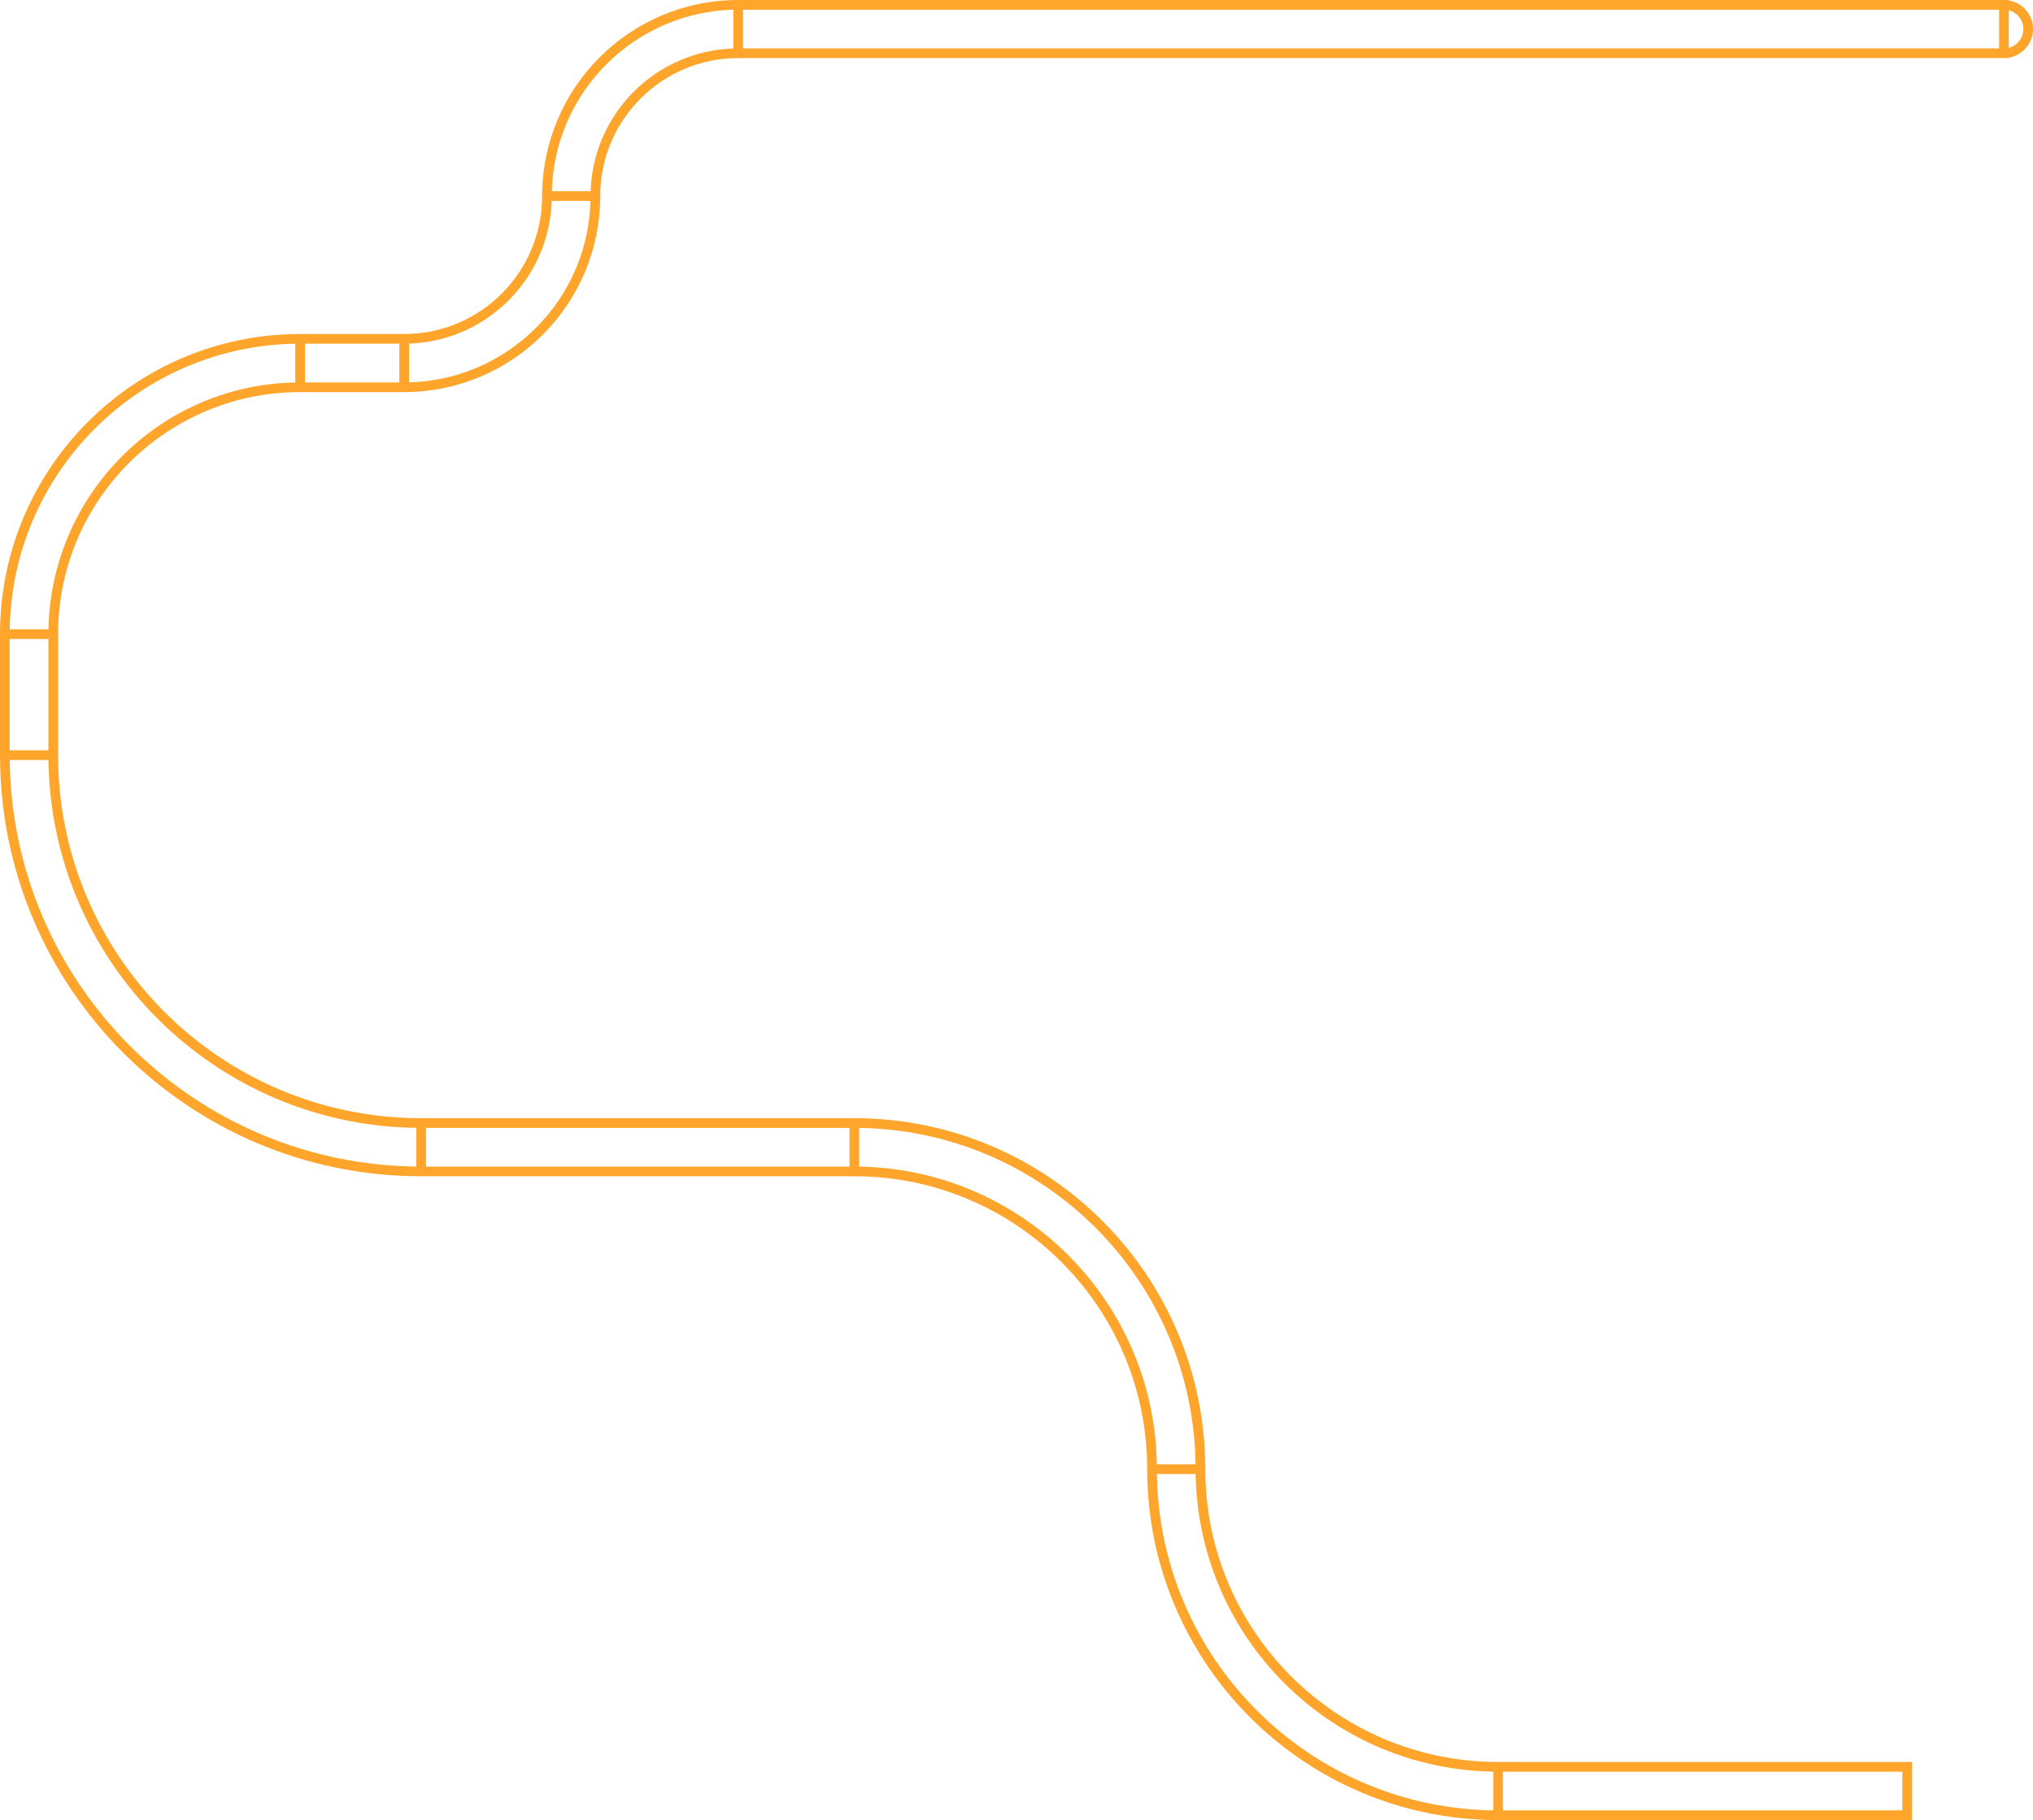 <svg width="210" height="188" viewBox="0 0 210 188" fill="none" xmlns="http://www.w3.org/2000/svg">
<path d="M207 5.5C208.381 5.5 209.5 4.381 209.5 3C209.5 1.619 208.381 0.5 207 0.5V5.5ZM207 0.5H76.25V5.5H207V0.5ZM41.75 35H31V40H41.75V35ZM0.5 65.5V78H5.5V65.5H0.5ZM43.5 121H88.25V116H43.5V121ZM154.75 187.5H197V182.5H154.75V187.5ZM119 151.75C119 171.494 135.006 187.5 154.75 187.5V182.5C137.767 182.5 124 168.733 124 151.75H119ZM88.25 121C105.233 121 119 134.767 119 151.75H124C124 132.006 107.994 116 88.25 116V121ZM0.5 78C0.5 101.748 19.752 121 43.5 121V116C22.513 116 5.5 98.987 5.5 78H0.5ZM31 35C14.155 35 0.5 48.655 0.5 65.5H5.5C5.5 51.417 16.917 40 31 40V35ZM56.5 20.25C56.5 28.396 49.896 35 41.75 35V40C52.658 40 61.5 31.158 61.5 20.25H56.5ZM76.25 0.5C65.342 0.5 56.5 9.342 56.5 20.25H61.5C61.5 12.104 68.104 5.5 76.25 5.5V0.5Z" stroke="#FFA52C"/>
</svg>
